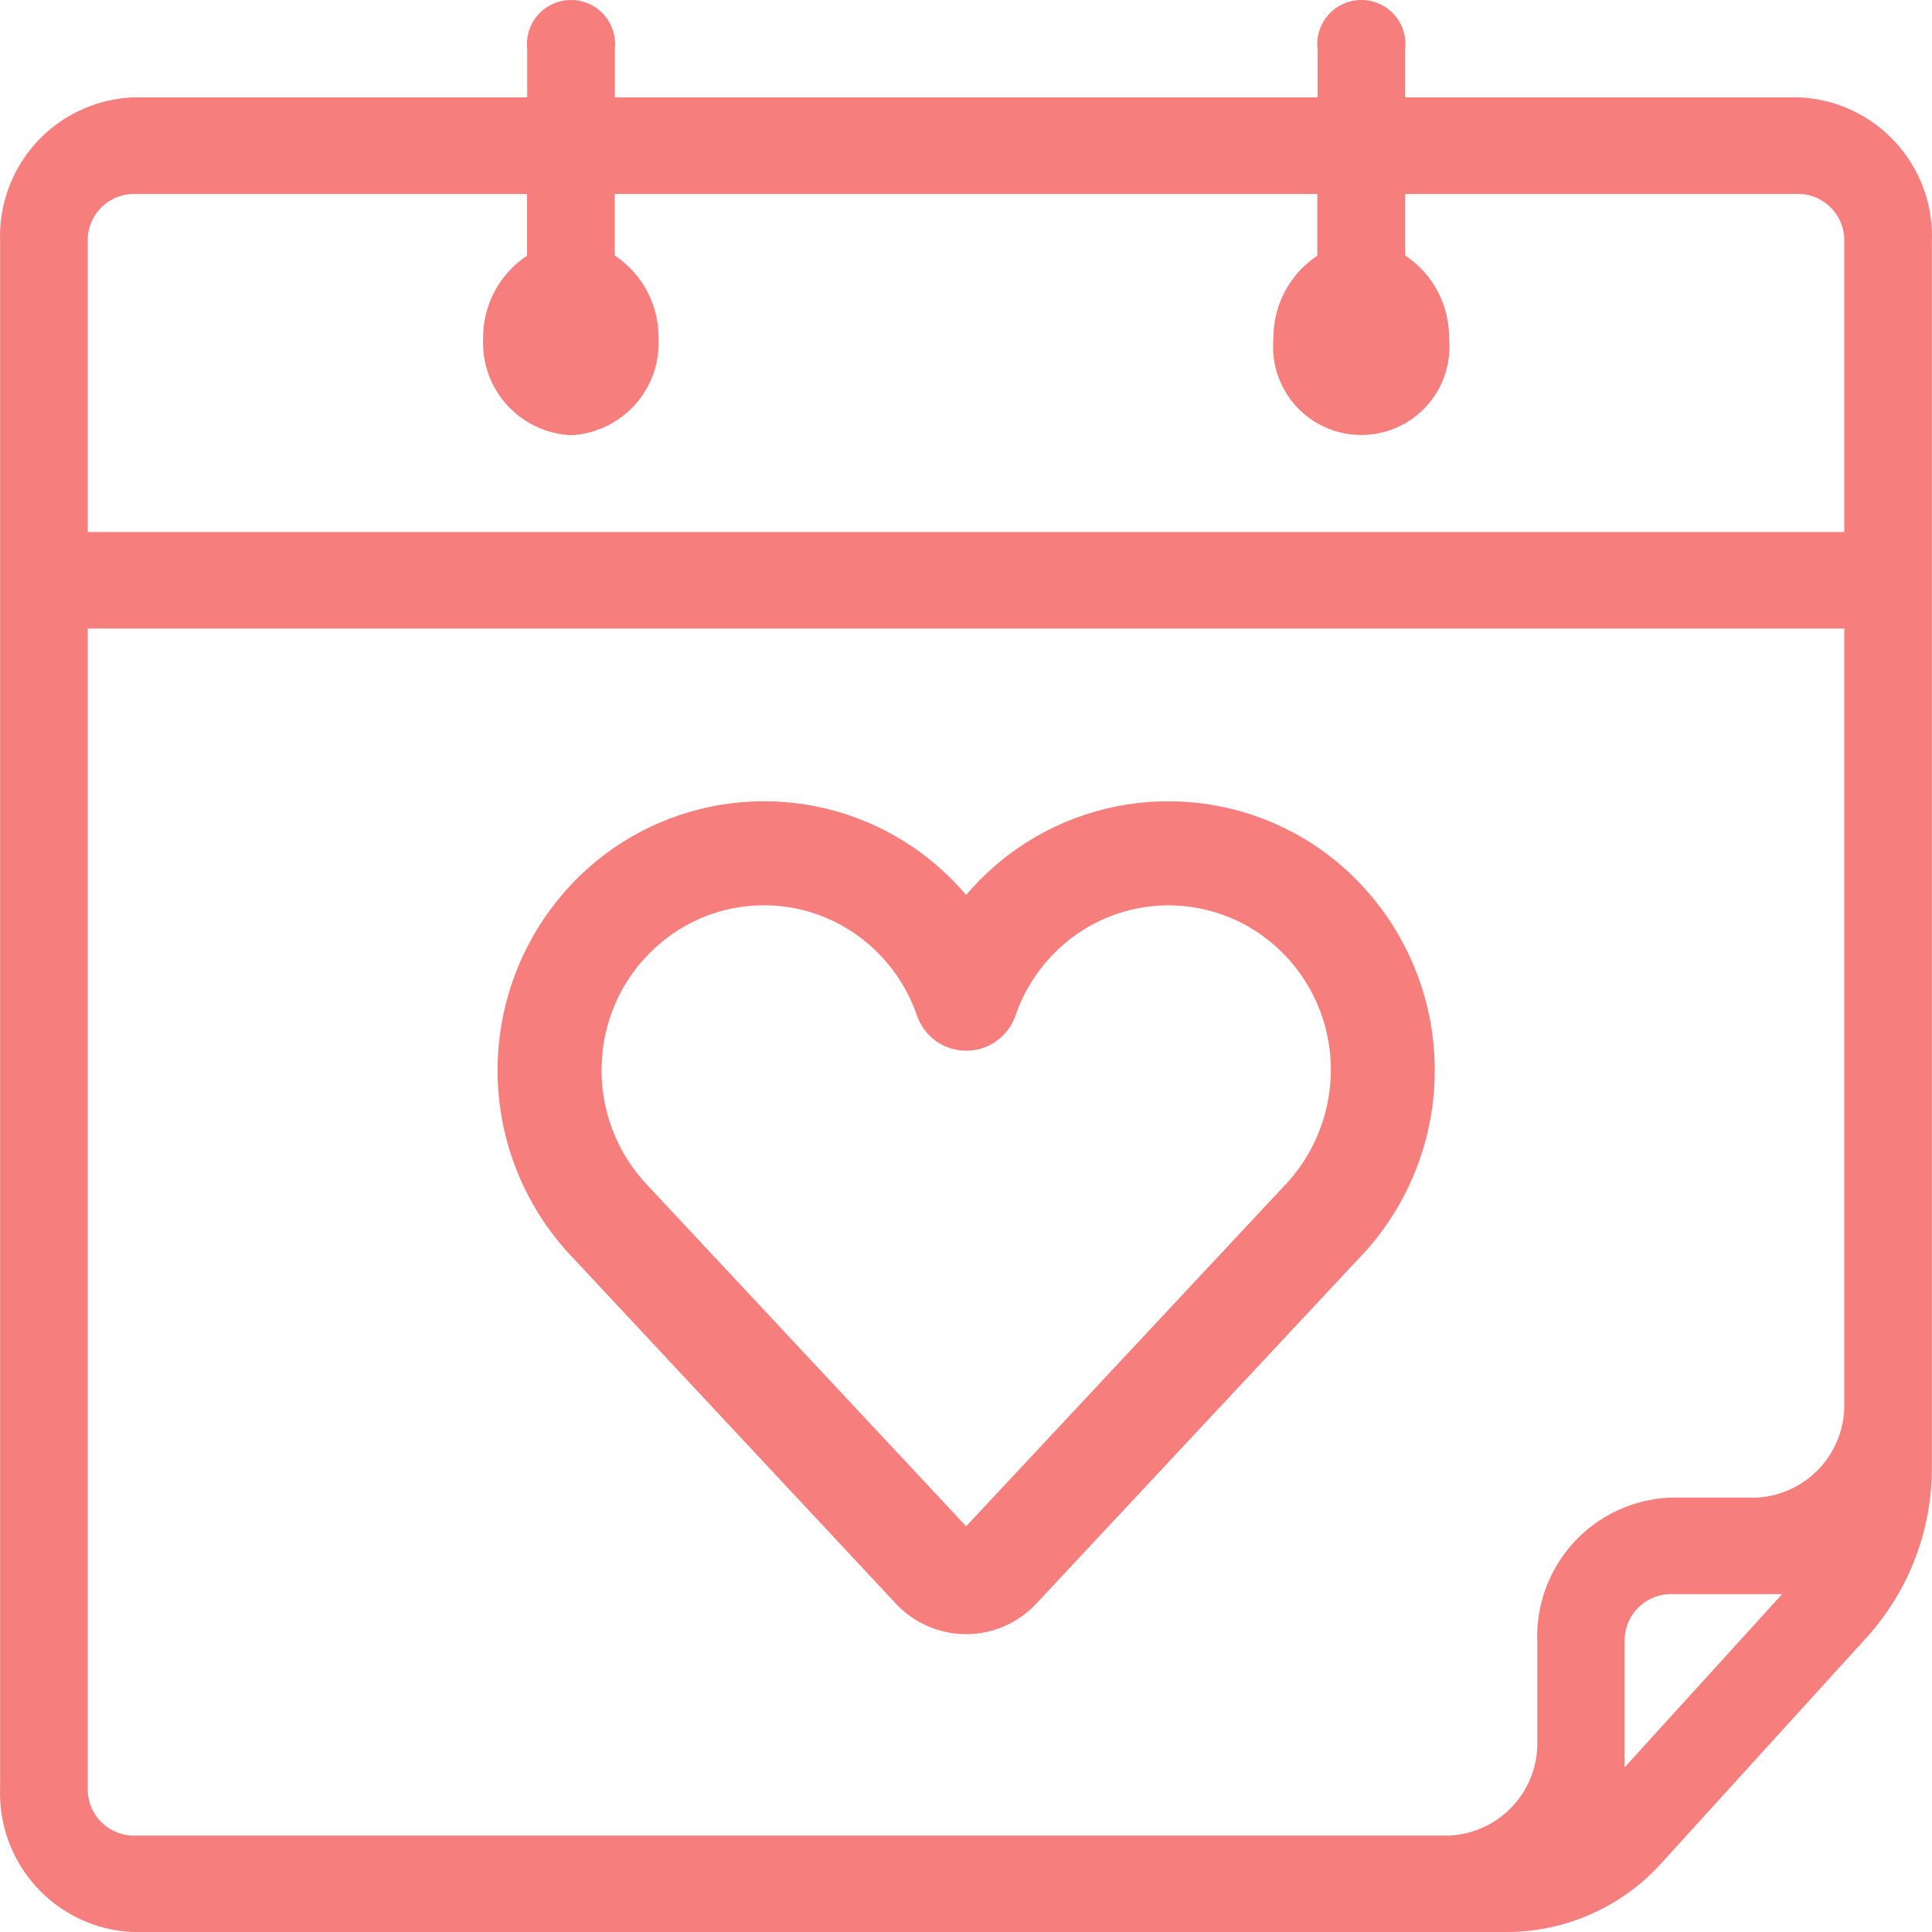 <svg width="46" height="46" viewBox="0 0 46 46" fill="none" xmlns="http://www.w3.org/2000/svg">
<path d="M21.332 38.184C21.546 38.413 21.804 38.595 22.091 38.72C22.379 38.844 22.688 38.909 23.002 38.909C23.314 38.909 23.624 38.844 23.911 38.72C24.199 38.595 24.457 38.413 24.671 38.184L32.308 30.011C32.935 29.374 33.423 28.613 33.74 27.778C34.058 26.942 34.198 26.05 34.153 25.157C34.108 24.264 33.877 23.391 33.477 22.592C33.076 21.793 32.514 21.086 31.825 20.515C30.77 19.646 29.461 19.144 28.095 19.084C26.73 19.023 25.382 19.408 24.254 20.179C23.789 20.499 23.369 20.879 23.003 21.309C22.637 20.879 22.217 20.499 21.752 20.179C20.624 19.407 19.276 19.023 17.91 19.084C16.545 19.144 15.236 19.647 14.181 20.516C13.495 21.085 12.934 21.789 12.534 22.585C12.134 23.381 11.903 24.251 11.856 25.14C11.808 26.029 11.945 26.919 12.258 27.753C12.572 28.587 13.054 29.347 13.675 29.985L21.332 38.184ZM15.76 22.427C16.398 21.9 17.19 21.595 18.017 21.558C18.844 21.521 19.66 21.754 20.343 22.221C21.038 22.697 21.56 23.385 21.833 24.182C21.917 24.425 22.075 24.637 22.285 24.787C22.495 24.937 22.747 25.017 23.005 25.017C23.263 25.017 23.515 24.937 23.725 24.787C23.935 24.637 24.093 24.425 24.177 24.182C24.451 23.385 24.973 22.698 25.667 22.221C26.35 21.755 27.166 21.523 27.992 21.56C28.819 21.597 29.611 21.901 30.25 22.426C30.676 22.775 31.023 23.21 31.27 23.703C31.517 24.195 31.658 24.735 31.683 25.285C31.709 25.84 31.619 26.394 31.418 26.913C31.218 27.431 30.912 27.902 30.52 28.296L23.003 36.34L15.462 28.27C15.077 27.878 14.777 27.41 14.582 26.896C14.387 26.383 14.3 25.834 14.328 25.285C14.352 24.735 14.493 24.196 14.739 23.703C14.986 23.211 15.334 22.776 15.76 22.427Z" fill="#f67e7d"/>
<path d="M42.865 2.319H33.456V1.17C33.473 1.023 33.459 0.874 33.414 0.733C33.37 0.592 33.296 0.462 33.197 0.351C33.099 0.241 32.978 0.152 32.843 0.092C32.708 0.031 32.561 0 32.413 0C32.265 0 32.119 0.031 31.984 0.092C31.849 0.152 31.728 0.241 31.629 0.351C31.531 0.462 31.457 0.592 31.412 0.733C31.367 0.874 31.353 1.023 31.37 1.17V2.319H14.639V1.17C14.656 1.023 14.641 0.874 14.597 0.733C14.552 0.592 14.478 0.462 14.38 0.351C14.281 0.241 14.16 0.152 14.025 0.092C13.89 0.031 13.744 0 13.596 0C13.448 0 13.301 0.031 13.166 0.092C13.031 0.152 12.91 0.241 12.812 0.351C12.713 0.462 12.639 0.592 12.595 0.733C12.55 0.874 12.536 1.023 12.553 1.17V2.319H3.139C2.267 2.364 1.448 2.751 0.86 3.398C0.273 4.044 -0.035 4.896 0.003 5.768V42.556C-0.034 43.428 0.275 44.278 0.862 44.923C1.449 45.569 2.268 45.956 3.139 46H35.906C36.606 45.995 37.297 45.842 37.934 45.551C38.571 45.26 39.139 44.838 39.601 44.312L44.469 38.959C45.465 37.844 46.01 36.398 45.997 34.903V5.768C46.035 4.897 45.728 4.045 45.141 3.399C44.554 2.753 43.736 2.365 42.865 2.319ZM38.682 42.079V39.107C38.669 38.816 38.772 38.531 38.968 38.316C39.164 38.1 39.437 37.971 39.728 37.956H42.431L38.682 42.079ZM43.911 33.359C43.936 33.94 43.732 34.507 43.341 34.938C42.95 35.368 42.405 35.627 41.825 35.658H39.739C38.866 35.703 38.047 36.09 37.459 36.736C36.872 37.383 36.564 38.235 36.602 39.107V41.406C36.628 41.987 36.423 42.554 36.033 42.985C35.642 43.415 35.097 43.674 34.516 43.705H3.139C2.848 43.691 2.574 43.563 2.377 43.347C2.18 43.132 2.077 42.847 2.089 42.556V14.965H43.911V33.359ZM43.911 12.666H2.089V5.768C2.076 5.477 2.18 5.192 2.377 4.976C2.573 4.761 2.848 4.632 3.139 4.618H12.548V6.088C12.222 6.304 11.956 6.598 11.774 6.943C11.591 7.288 11.498 7.674 11.503 8.064C11.476 8.646 11.682 9.215 12.074 9.646C12.466 10.076 13.013 10.334 13.595 10.363C14.176 10.333 14.721 10.075 15.112 9.644C15.503 9.213 15.707 8.645 15.681 8.064C15.686 7.673 15.594 7.287 15.411 6.94C15.229 6.594 14.962 6.299 14.636 6.083V4.618H31.365V6.088C31.04 6.304 30.774 6.598 30.591 6.943C30.409 7.288 30.316 7.674 30.32 8.064C30.293 8.355 30.327 8.648 30.42 8.925C30.513 9.202 30.663 9.456 30.859 9.672C31.056 9.888 31.296 10.06 31.563 10.178C31.83 10.296 32.119 10.357 32.411 10.357C32.703 10.357 32.992 10.296 33.26 10.178C33.527 10.06 33.766 9.888 33.963 9.672C34.16 9.456 34.309 9.202 34.402 8.925C34.495 8.648 34.529 8.355 34.502 8.064C34.508 7.673 34.415 7.287 34.233 6.94C34.05 6.594 33.783 6.299 33.457 6.083V4.618H42.866C43.156 4.633 43.429 4.762 43.625 4.978C43.821 5.193 43.924 5.477 43.911 5.768V12.666Z" fill="#f67e7d"/>
</svg>

